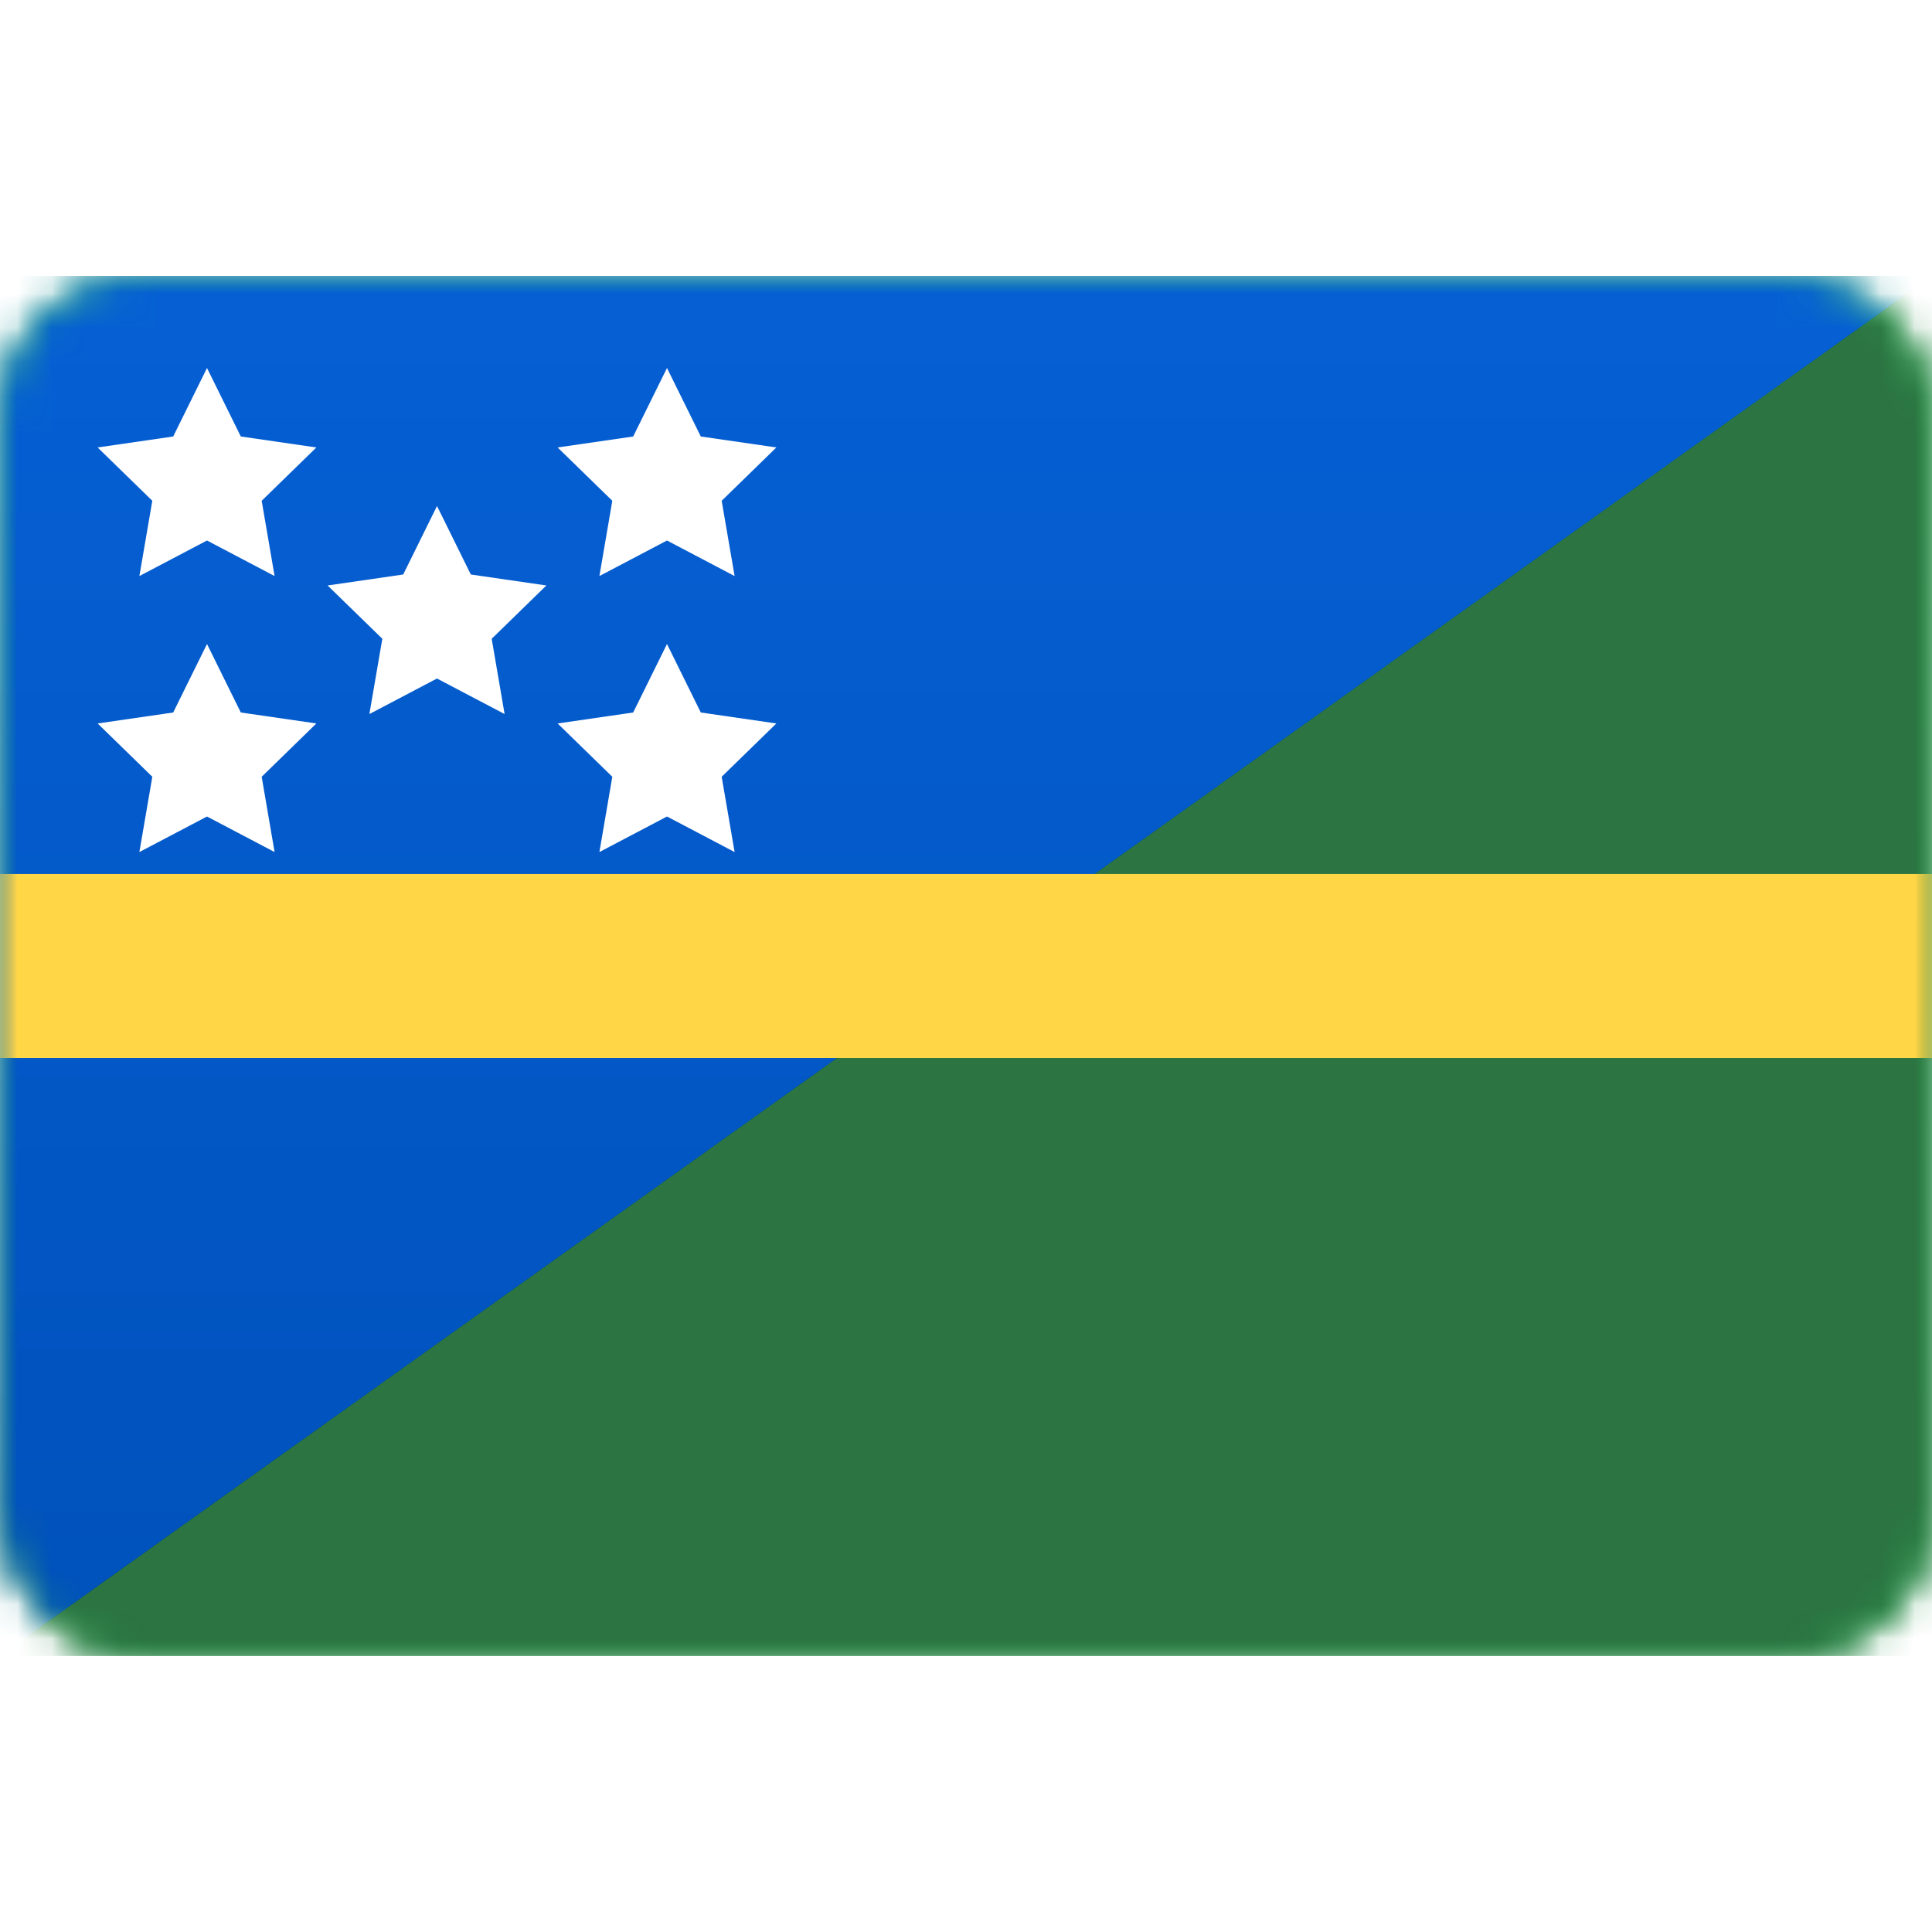 <svg width="56" height="56" xmlns="http://www.w3.org/2000/svg" xmlns:xlink="http://www.w3.org/1999/xlink"><defs><linearGradient x1="50%" y1="0%" x2="50%" y2="100%" id="b"><stop stop-color="#1DBE4F" offset="0%"/><stop stop-color="#159B3F" offset="100%"/></linearGradient><linearGradient x1="50%" y1="0%" x2="50%" y2="100%" id="f"><stop stop-color="#0660D4" offset="0%"/><stop stop-color="#0051BB" offset="100%"/></linearGradient><filter x="-5.4%" y="-7.5%" width="118.3%" height="119.7%" filterUnits="objectBoundingBox" id="d"><feMorphology radius="1" operator="dilate" in="SourceAlpha" result="shadowSpreadOuter1"/><feOffset in="shadowSpreadOuter1" result="shadowOffsetOuter1"/><feColorMatrix values="0 0 0 0 0 0 0 0 0 0 0 0 0 0 0 0 0 0 0.06 0" in="shadowOffsetOuter1"/></filter><rect id="a" x="0" y="0" width="56" height="40" rx="4"/><path id="e" d="M0 0h56L0 40z"/></defs><g transform="translate(0 8)" fill="none" fill-rule="evenodd"><mask id="c" fill="#fff"><use xlink:href="#a"/></mask><use fill="#FFF" xlink:href="#a"/><path fill="url(#b)" mask="url(#c)" d="M0 0h56v40H0z"/><g mask="url(#c)"><use fill="#000" filter="url(#d)" xlink:href="#e"/><use fill="url(#f)" xlink:href="#e"/></g><path fill="#2C7442" mask="url(#c)" transform="matrix(-1 0 0 1 56 0)" d="M0 0l56 40H0z"/><path fill="#FFD646" mask="url(#c)" d="M-10.667 17.333h77.333v5.333h-77.333z"/><path d="M19.333 10.667l.98 1.985 2.19.318-1.585 1.545.375 2.182-1.96-1.03-1.959 1.03.374-2.182-1.585-1.545 2.19-.318.98-1.985zM6 10.667l.98 1.985 2.19.318-1.585 1.545.374 2.182L6 15.667l-1.96 1.03.375-2.182L2.83 12.97l2.19-.318.98-1.985zm6.667-4l.98 1.985 2.19.318-1.585 1.545.374 2.182-1.96-1.03-1.959 1.03.375-2.182L9.496 8.97l2.191-.318.98-1.985zM6 2.667l.98 1.985 2.19.318-1.585 1.545.374 2.182L6 7.667l-1.96 1.03.375-2.182L2.83 4.97l2.19-.318L6 2.667zm13.333 0l.98 1.985 2.19.318-1.585 1.545.375 2.182-1.96-1.03-1.959 1.03.374-2.182-1.585-1.545 2.19-.318.98-1.985z" fill="#FFF" mask="url(#c)"/></g></svg>